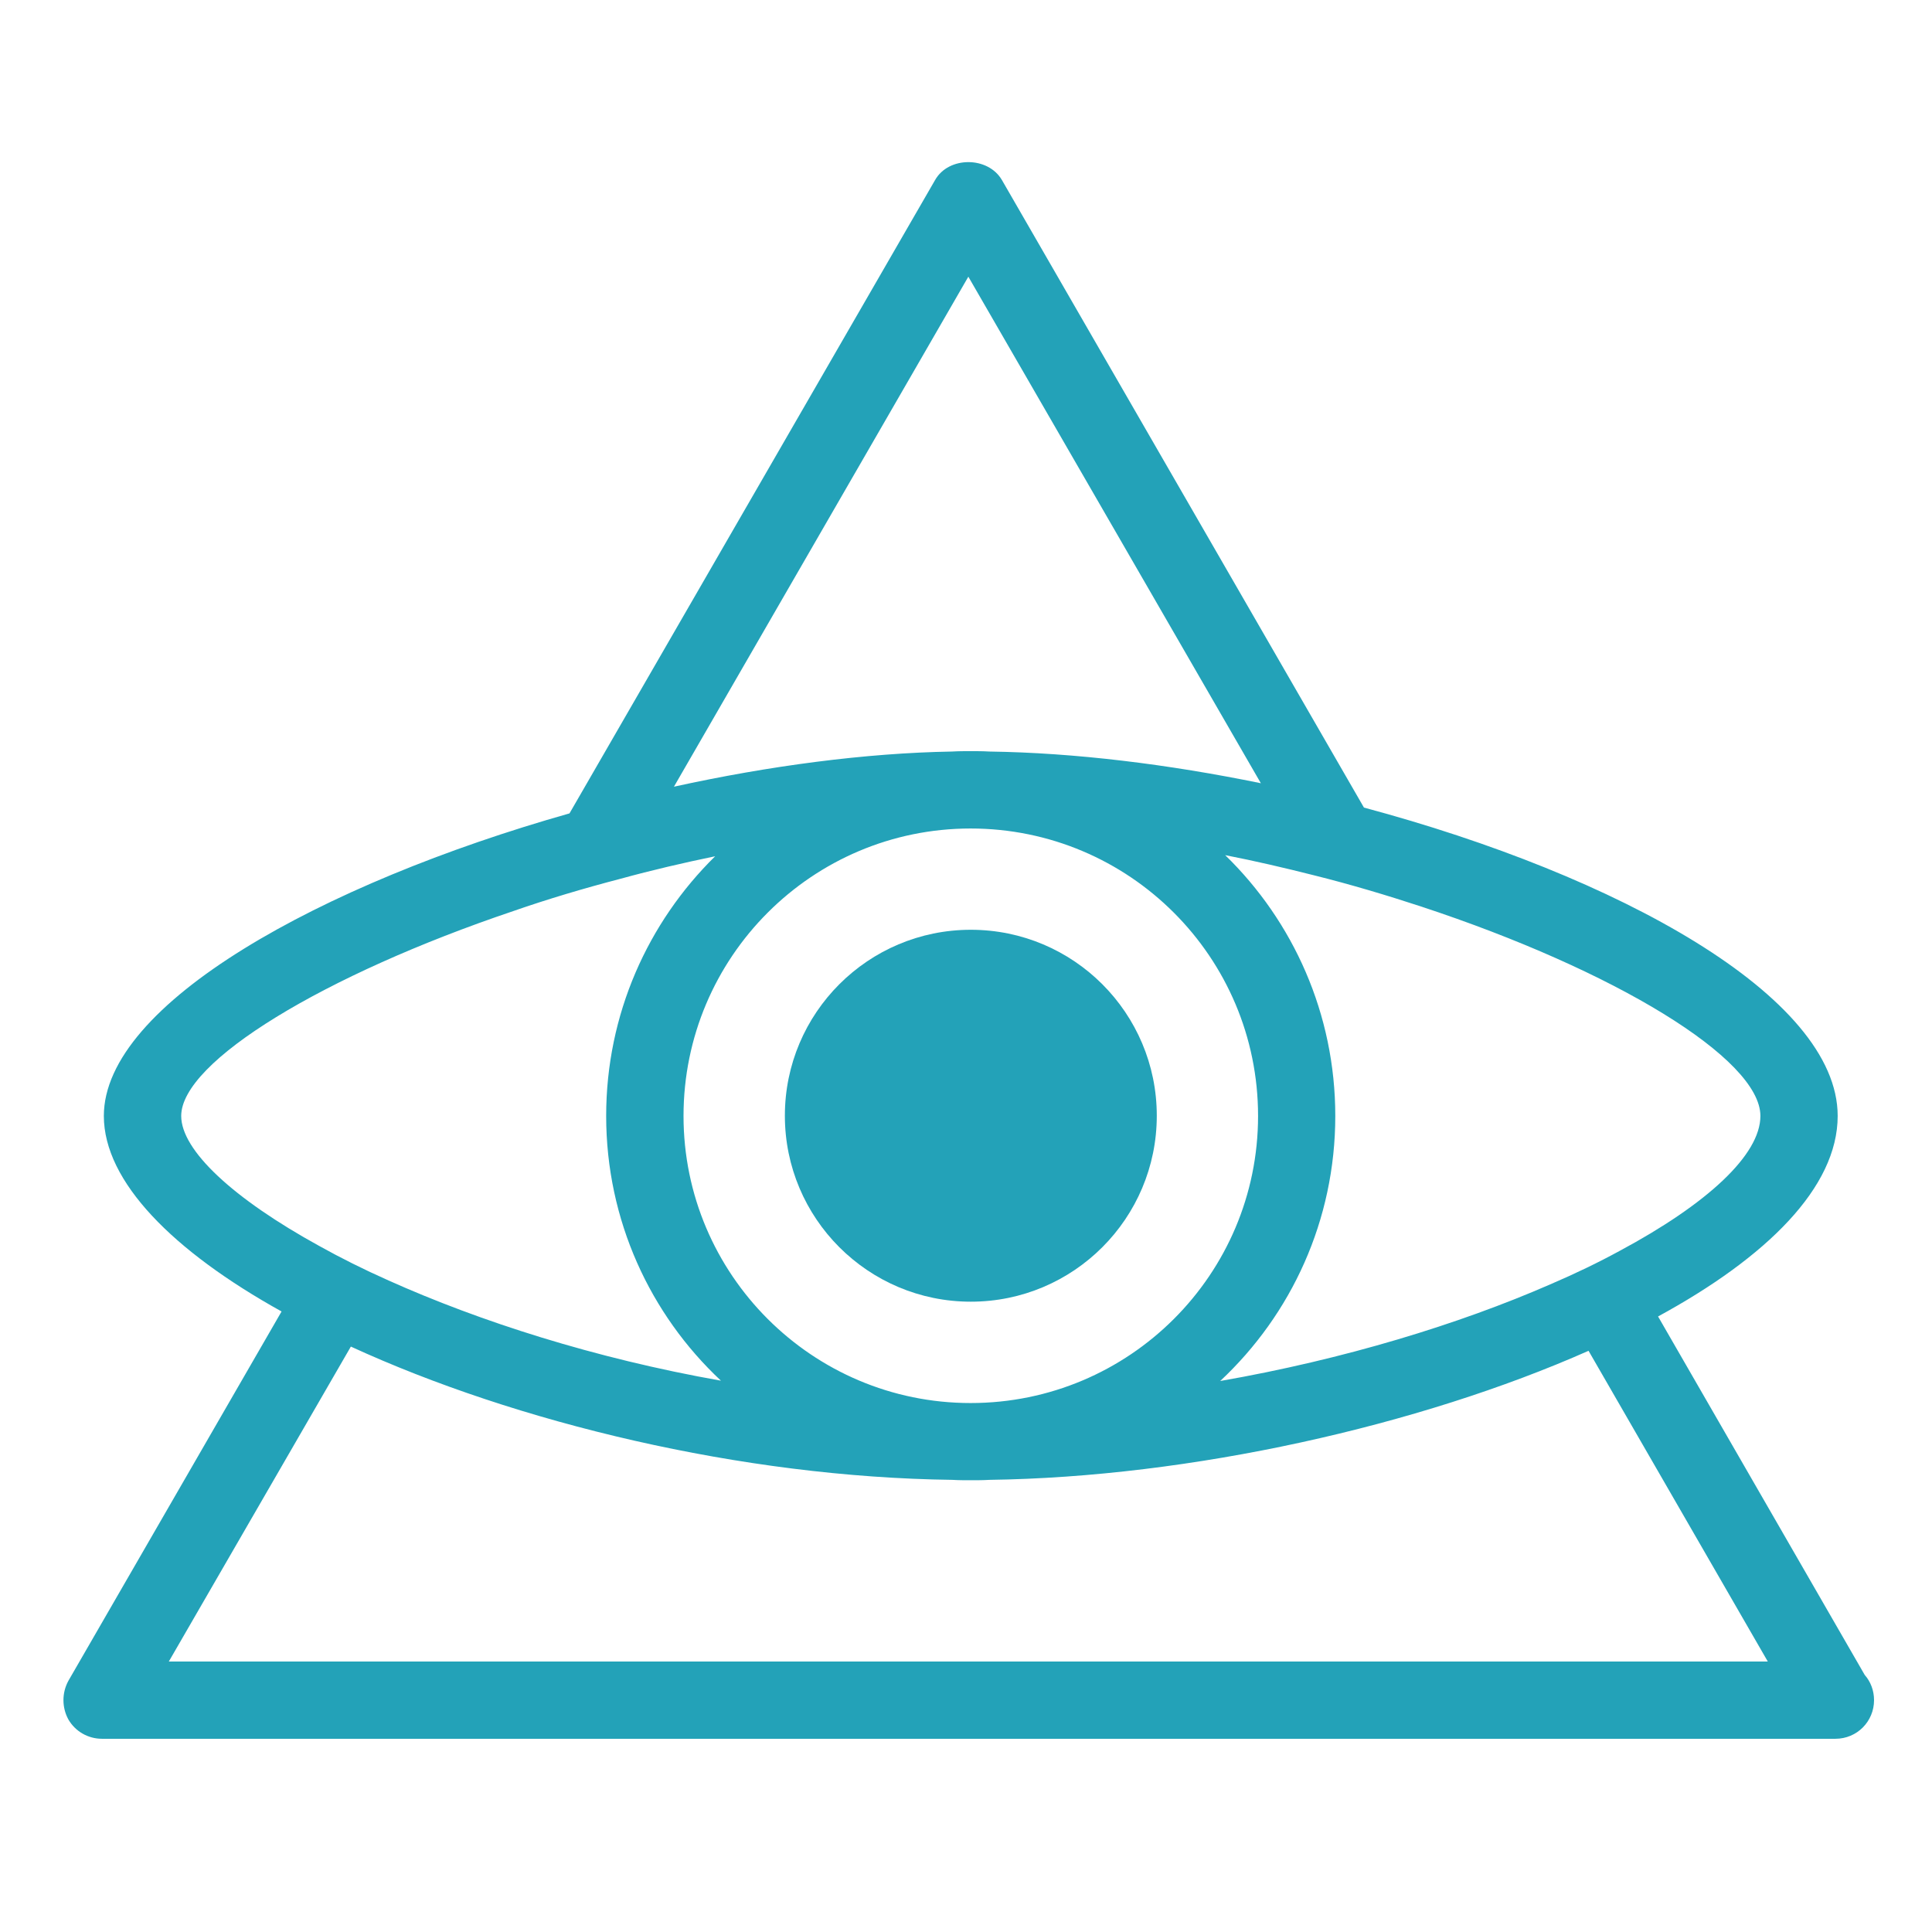 <?xml version="1.0" encoding="UTF-8"?>
<svg fill="#23A2B8" width="500pt" height="500pt" version="1.1" viewBox="0 0 100 100" xmlns="http://www.w3.org/2000/svg">
 <g>
  <path d="m96.52 86.699l-10.699-18.559c5.621-3.059 9.297-6.68 9.297-10.379 0-6.199-11.379-12.441-24.52-15.961l-18.738-32.48c-0.719-1.238-2.762-1.238-3.461 0l-18.922 32.781c-12.859 3.641-24.102 9.859-24.102 15.66 0 3.398 3.578 7 9.199 10.121l-11.035 19.117c-0.34 0.621-0.34 1.379 0 2 0.359 0.621 1.02 1 1.742 1h89.719c1.121 0 2-0.898 2-2 0-0.5-0.18-0.961-0.48-1.301zm-22.961-39.777c10.02 3.301 17.559 7.879 17.559 10.84 0 2.019-2.762 4.559-7.281 6.981-1.102 0.602-2.301 1.18-3.602 1.738-4.719 2.059-10.66 3.879-17.078 5 3.68-3.441 5.957-8.32 5.957-13.719 0-5.281-2.18-10.078-5.699-13.5 1.543 0.301 3.078 0.66 4.578 1.039 1.93 0.48 3.789 1.039 5.566 1.621zm-38.18 10.84c0-8.219 6.66-14.879 14.859-14.879 8.219 0 14.879 6.66 14.879 14.879 0 8.203-6.656 14.859-14.879 14.859-8.199 0-14.859-6.66-14.859-14.859zm14.742-43.441l15.141 26.219c-4.781-0.98-9.602-1.578-14.059-1.641-0.32-0.02-0.641-0.02-0.961-0.02-0.32 0-0.641 0-0.961 0.02-4.5 0.078-9.461 0.738-14.398 1.82zm-40.742 43.441c0-2.82 7.398-7.301 17.18-10.602 1.781-0.621 3.66-1.18 5.578-1.68 1.602-0.441 3.238-0.82 4.879-1.16-3.481 3.422-5.641 8.18-5.641 13.441 0 5.398 2.281 10.281 5.941 13.703-6.559-1.16-12.5-3.078-17.199-5.184-1.301-0.578-2.5-1.18-3.578-1.781-4.481-2.461-7.16-4.961-7.16-6.738zm-0.641 28.238l9.422-16.301c8.539 3.922 20.199 6.762 31.141 6.898 0.32 0.02 0.621 0.02 0.941 0.02 0.32 0 0.641 0 0.961-0.02 10.398-0.137 22.262-2.797 31.02-6.68l9.277 16.082z"/>
  <path d="m59.875 57.75c0 5.316-4.309 9.625-9.625 9.625s-9.625-4.309-9.625-9.625 4.309-9.625 9.625-9.625 9.625 4.309 9.625 9.625"/>
  <path d="m55.207 57.328c-0.551 0-1-0.449-1-1 0-1.398-1.137-2.535-2.535-2.535-0.551 0-1-0.449-1-1s0.449-1 1-1c2.5 0 4.535 2.035 4.535 4.535 0 0.555-0.449 1-1 1z" fill="#23A2B8"/>
  <path d="m-19.48 86.699l-10.699-18.559c5.621-3.059 9.297-6.68 9.297-10.379 0-6.203-11.379-12.441-24.52-15.961l-18.738-32.48c-0.719-1.238-2.762-1.238-3.461 0l-18.922 32.781c-12.859 3.641-24.102 9.863-24.102 15.66 0 3.398 3.578 7 9.199 10.121l-11.039 19.121c-0.34 0.621-0.34 1.379 0 2 0.359 0.621 1.02 1 1.738 1h89.719c1.121 0 2-0.898 2-2 0.008-0.504-0.172-0.965-0.473-1.305zm-76.398-20.418c-1.301-0.578-2.5-1.18-3.578-1.781-4.481-2.461-7.16-4.961-7.16-6.738 0-2.82 7.398-7.297 17.18-10.602 1.781-0.621 3.66-1.18 5.578-1.68 1.602-0.441 3.238-0.82 4.879-1.16-3.481 3.422-5.641 8.18-5.641 13.441 0 5.398 2.281 10.281 5.941 13.703-6.559-1.164-12.5-3.086-17.199-5.184zm30.117 6.34c-8.199 0-14.859-6.656-14.859-14.859 0-8.219 6.66-14.879 14.859-14.879 8.219 0 14.879 6.66 14.879 14.879 0.004 8.199-6.656 14.859-14.879 14.859zm30-6.141c-4.719 2.059-10.66 3.879-17.078 5 3.68-3.441 5.957-8.32 5.957-13.719 0-5.281-2.18-10.078-5.699-13.5 1.543 0.297 3.078 0.66 4.578 1.043 1.922 0.48 3.781 1.039 5.559 1.621 10.02 3.297 17.559 7.879 17.559 10.84 0 2.019-2.762 4.559-7.281 6.981-1.094 0.594-2.293 1.176-3.594 1.734z"/>
  <path d="m-56.125 57.75c0 5.316-4.309 9.625-9.625 9.625s-9.625-4.309-9.625-9.625 4.309-9.625 9.625-9.625 9.625 4.309 9.625 9.625"/>
  <path d="m-60.793 57.328c-0.551 0-1-0.449-1-1 0-1.398-1.137-2.535-2.535-2.535-0.551 0-1-0.449-1-1s0.449-1 1-1c2.5 0 4.535 2.035 4.535 4.535 0 0.555-0.449 1-1 1z" fill="#23A2B8"/>
 </g>
</svg>
